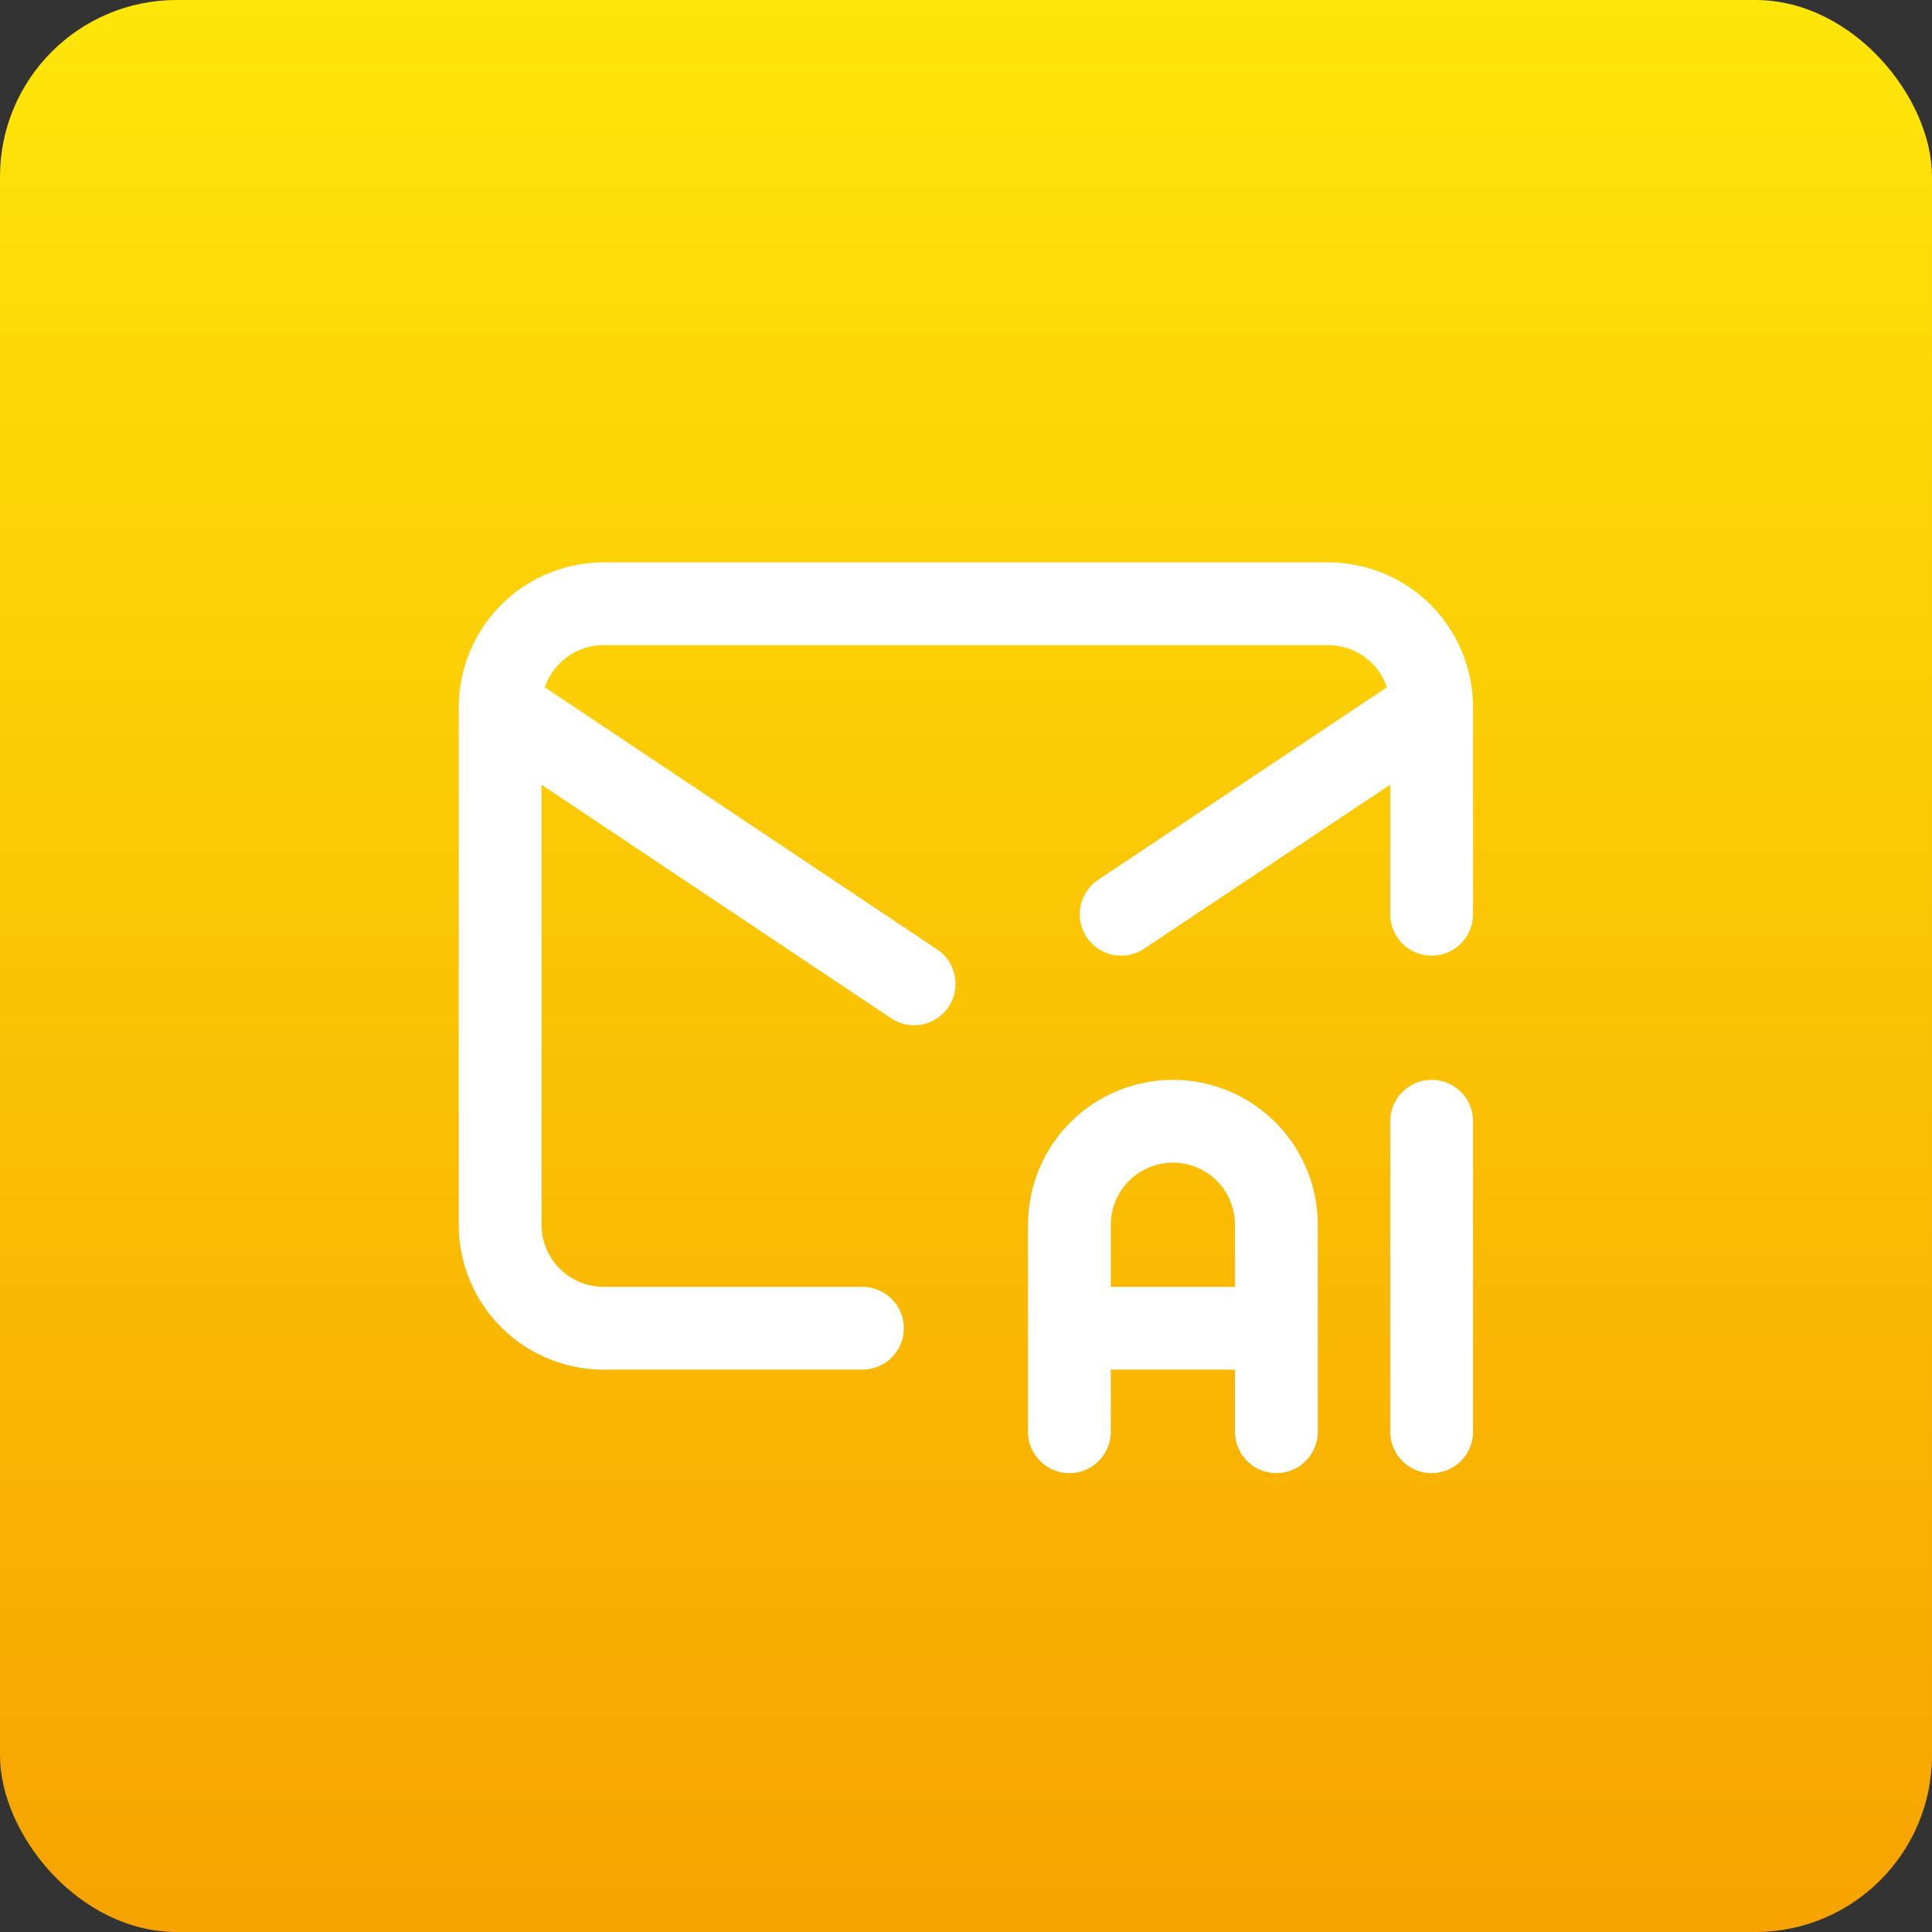 <svg width="70" height="70" viewBox="0 0 70 70" fill="none" xmlns="http://www.w3.org/2000/svg">
<rect x="0" y="0" width="70" height="70" fill="#333333" stroke="none"/>
<rect width="70" height="70" rx="6.4" fill="url(#paint0_linear_320_7220)"/>
<path d="M31.246 48.125H21.871C20.877 48.125 19.923 47.73 19.219 47.027C18.516 46.323 18.121 45.37 18.121 44.375V25.625M18.121 25.625C18.121 24.63 18.516 23.677 19.219 22.973C19.923 22.27 20.877 21.875 21.871 21.875H48.121C49.116 21.875 50.069 22.27 50.773 22.973C51.476 23.677 51.871 24.63 51.871 25.625M18.121 25.625L33.121 35.647M51.871 25.625V33.125M51.871 25.625L40.621 33.125" stroke="white" stroke-width="3" stroke-linecap="round" stroke-linejoin="round"/>
<path d="M38.746 51.875V44.375C38.746 43.38 39.141 42.427 39.844 41.723C40.548 41.02 41.502 40.625 42.496 40.625C43.491 40.625 44.444 41.02 45.148 41.723C45.851 42.427 46.246 43.38 46.246 44.375V51.875M38.746 48.125H46.246M51.871 40.625V51.875" stroke="white" stroke-width="3" stroke-linecap="round" stroke-linejoin="round"/>
<defs>
<linearGradient id="paint0_linear_320_7220" x1="35" y1="0" x2="35" y2="70" gradientUnits="userSpaceOnUse">
<stop stop-color="#FEE609"/>
<stop offset="1" stop-color="#F7A300"/>
</linearGradient>
</defs>
</svg>
